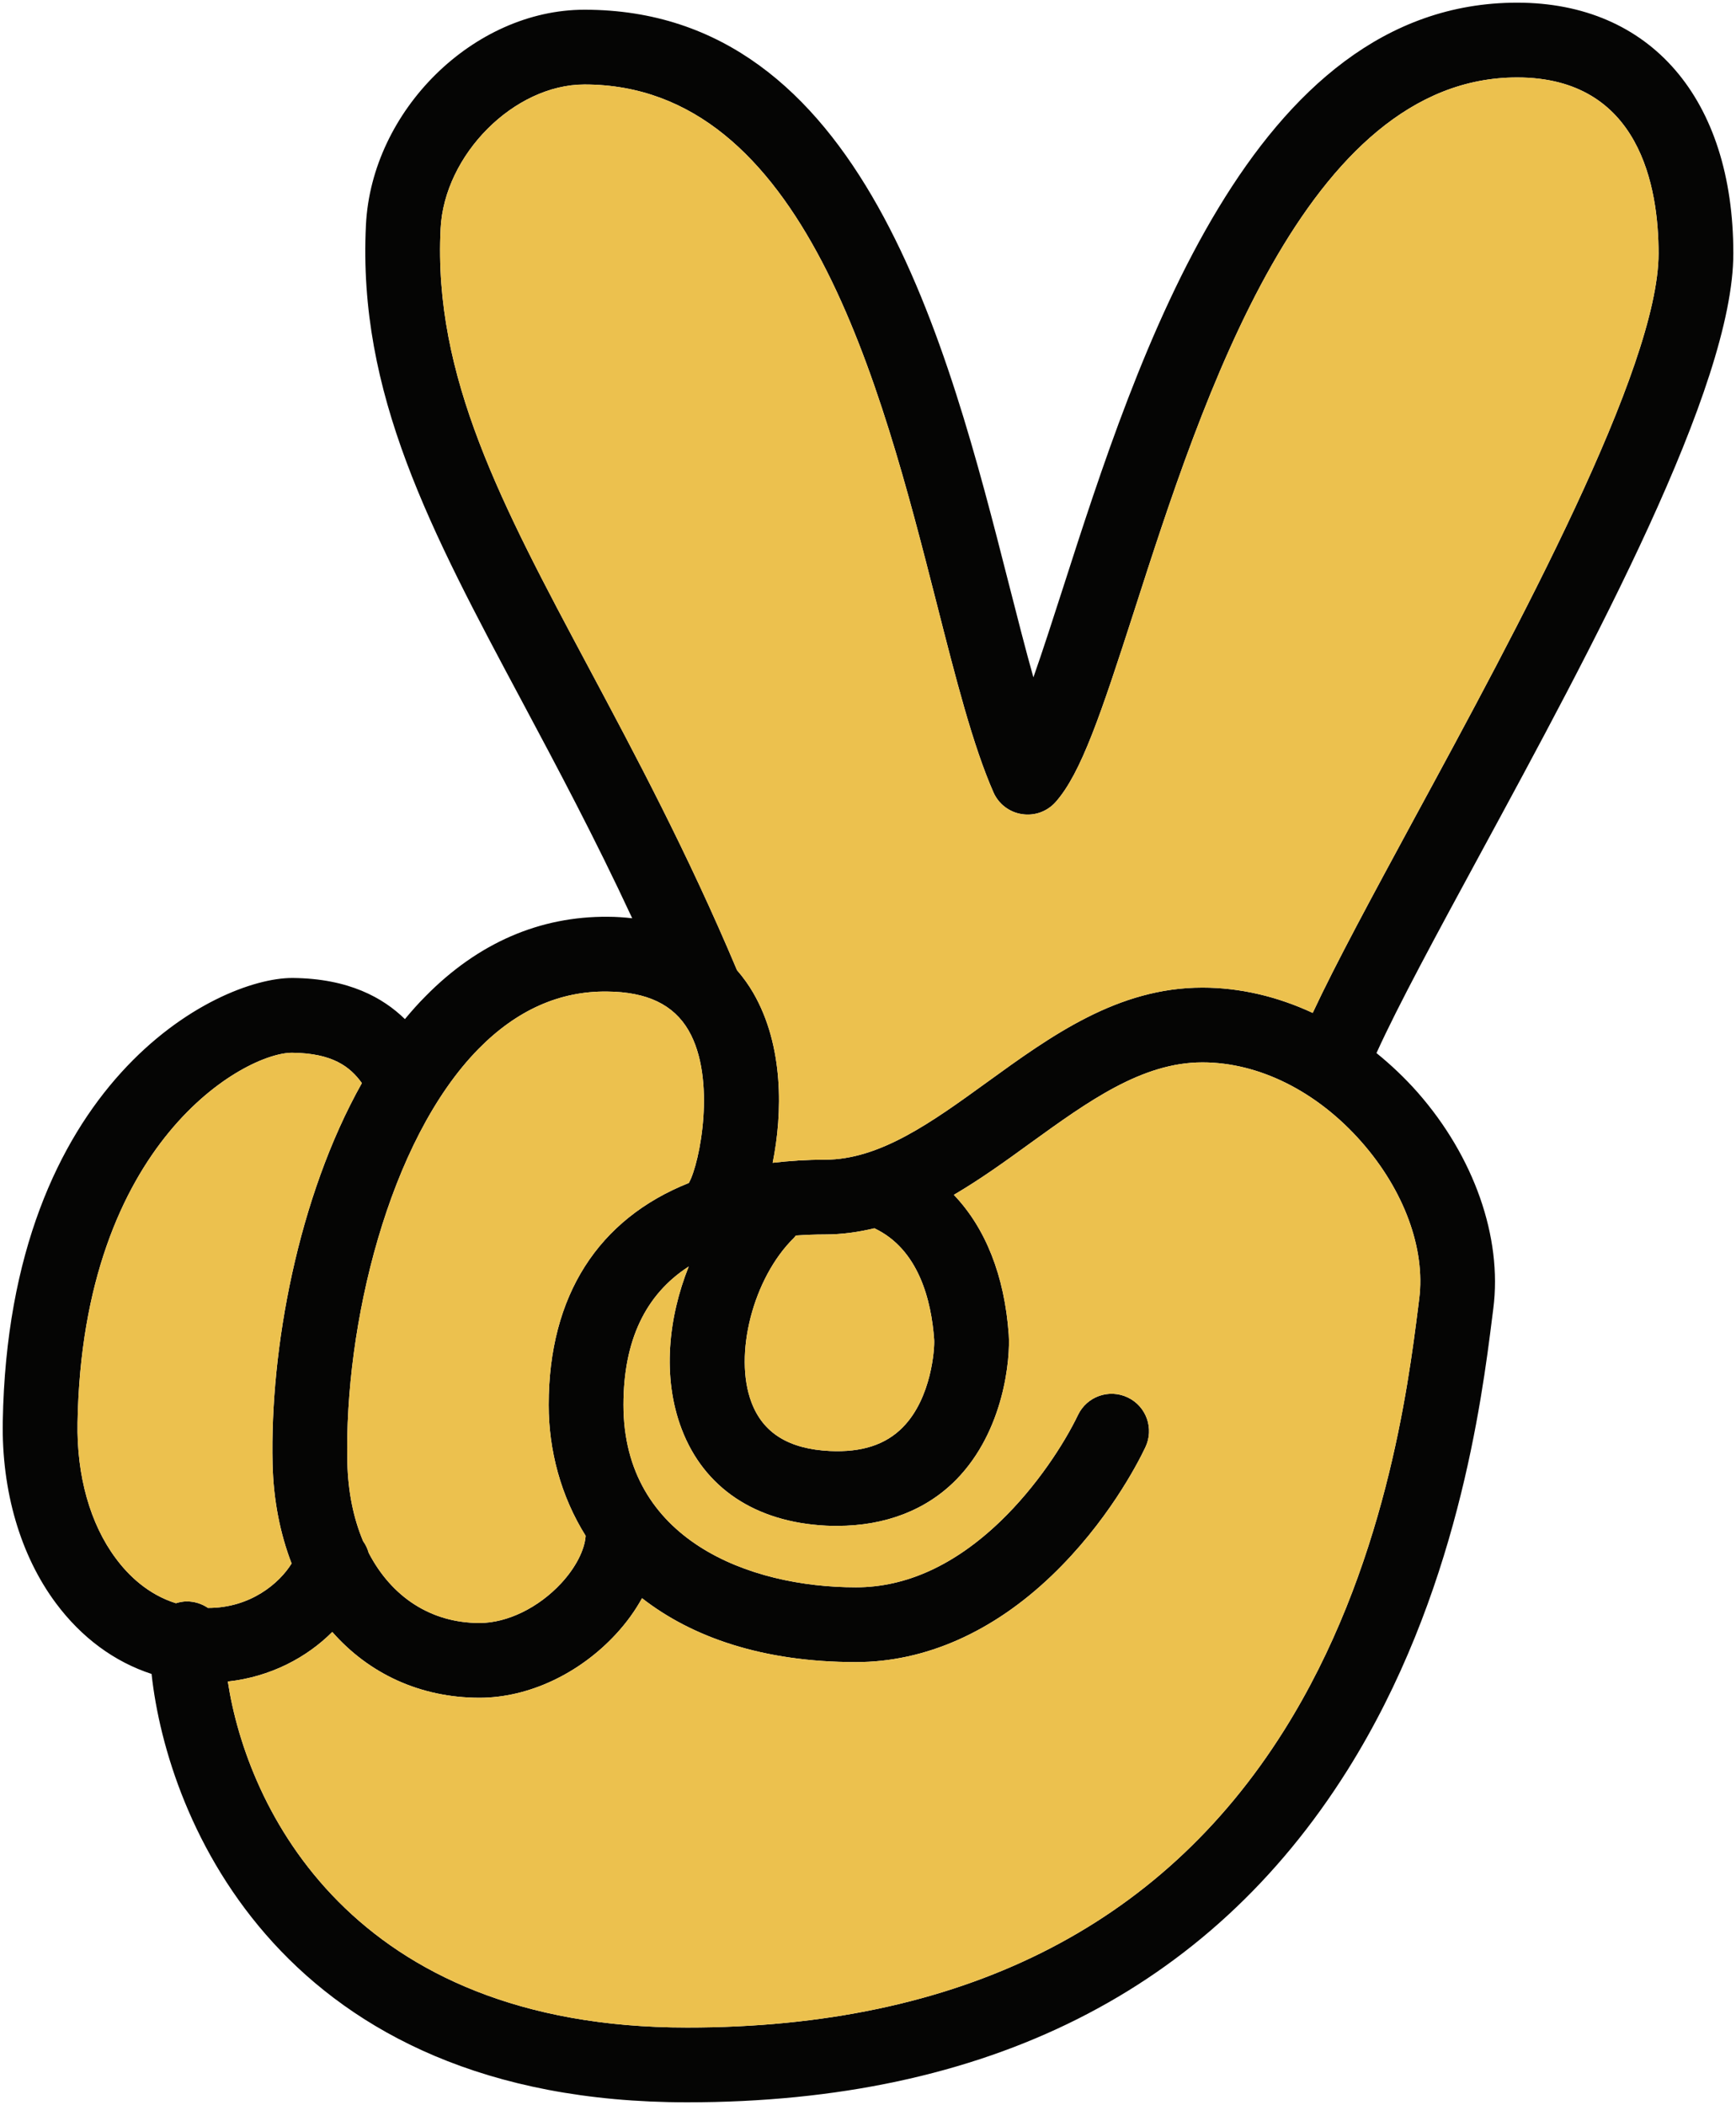 <?xml version="1.0" encoding="UTF-8"?>
<svg id="Capa_2" data-name="Capa 2" xmlns="http://www.w3.org/2000/svg" viewBox="0 0 162.53 197.05">
  <defs>
    <style>
      .cls-1 {
        fill: #ecc14e;
      }

      .cls-2 {
        fill: #050504;
      }
    </style>
  </defs>
  <g id="Capa_2-2" data-name="Capa 2">
    <g>
      <path class="cls-2" d="M142.04.25c12.48,0,20.24,8.99,20.24,23.47,0,12.52-13.16,36.79-23.74,56.3-4.06,7.49-7.65,14.1-9.67,18.56,1.36,1.1,2.66,2.33,3.86,3.69,5.28,6.01,7.93,13.56,7.08,20.21l-.1.79c-.98,7.81-3.29,26.09-13.56,42.44-12.96,20.63-33.76,31.09-61.82,31.09-37.96,0-48.66-26.45-50.14-40.1-3.47-1.13-6.55-3.39-8.96-6.63-3.32-4.46-5.09-10.5-4.97-17.02.56-31.74,19.98-41.5,27.09-41.5h.07c5.23.05,8.44,1.85,10.49,3.85.62-.75,1.26-1.47,1.93-2.14,4.92-5,10.7-7.49,17.07-7.44.81,0,1.56.06,2.28.14-3.49-7.51-7.05-14.18-10.29-20.25-8.62-16.12-15.42-28.86-14.64-44.65C34.79,10.33,44.35.91,54.72.91c26.02,0,33.96,31.11,39.75,53.83.8,3.12,1.54,6.05,2.28,8.67.89-2.53,1.83-5.46,2.76-8.34C106.53,33.24,117.15.25,142.04.25ZM155.28,23.72c0-6.15-1.72-16.47-13.24-16.47-19.79,0-29.46,30.06-35.86,49.96-3.1,9.61-4.96,15.18-7.35,17.87-.79.89-1.98,1.32-3.16,1.13-1.18-.18-2.18-.95-2.66-2.04-1.92-4.37-3.5-10.55-5.32-17.7-5.23-20.49-12.39-48.56-32.97-48.56-6.58,0-13.13,6.56-13.47,13.5-.69,13.85,5.72,25.83,13.82,41,4.36,8.17,9.3,17.41,13.93,28.41.61.7,1.12,1.43,1.52,2.12,2.88,4.97,2.75,11.3,1.82,15.91,1.56-.18,3.18-.29,4.89-.29,5.16,0,10.02-3.52,15.16-7.24,6.02-4.36,12.25-8.87,20.18-8.87,3.51,0,7.02.83,10.33,2.37,2.18-4.67,5.63-11.02,9.48-18.14,9.67-17.81,22.9-42.22,22.9-52.96ZM132.87,121.59c.6-4.68-1.42-10.17-5.4-14.69-4.16-4.73-9.59-7.45-14.9-7.45-5.66,0-10.72,3.67-16.08,7.54-2.34,1.7-4.71,3.41-7.19,4.86,2.96,3.09,4.75,7.57,5.14,13.07.16,2.22-.41,8.98-4.89,13.57-2.8,2.86-6.65,4.35-11.17,4.35-.34,0-.69,0-1.03-.02-6.63-.33-11.43-3.53-13.53-9.04-1.85-4.85-1.25-10.45.66-15.22-4.06,2.62-6.11,6.94-6.11,12.96,0,12.6,11.73,17.07,21.77,17.07,4.69,0,9.23-2.07,13.49-6.15,3.43-3.29,6.01-7.31,7.29-9.97.83-1.75,2.92-2.49,4.67-1.65,1.74.83,2.48,2.92,1.64,4.67-.74,1.56-3.58,7.04-8.76,12-5.53,5.3-11.87,8.1-18.33,8.1-8.74,0-15.36-2.34-20.03-5.98-.64,1.16-1.45,2.29-2.43,3.35-3.45,3.74-8.23,5.97-12.78,5.97-5.58,0-10.37-2.27-13.79-6.16-2.37,2.37-5.75,4.2-9.78,4.64,1.79,11.74,11.47,32.39,43,32.39,25.49,0,44.3-9.36,55.89-27.82,9.45-15.03,11.62-32.24,12.55-39.59l.1-.8ZM84.53,133.6c2.69-2.73,2.98-7.38,2.93-8.18-.26-3.7-1.46-8.49-5.6-10.44-1.49.36-3.02.58-4.63.58-.94,0-1.84.04-2.72.1-.07.08-.12.16-.19.23-3.81,3.74-5.66,10.94-3.96,15.4,1.09,2.87,3.49,4.35,7.33,4.54,2.98.14,5.23-.58,6.84-2.23ZM64.51,110.7c1-1.79,2.59-9.7-.05-14.25-1.4-2.41-3.89-3.6-7.61-3.63-4.47-.06-8.49,1.76-12.03,5.35-8.46,8.59-12.6,25.97-12.3,38.71.06,2.78.58,5.27,1.48,7.4.24.33.41.7.52,1.09,2.13,4.1,5.8,6.56,10.38,6.56,2.59,0,5.52-1.43,7.64-3.72,1.36-1.47,2.2-3.12,2.29-4.44-2.33-3.73-3.46-8-3.46-12.25,0-10.25,4.66-17.41,13.12-20.78.01-.01.01-.02.02-.04ZM33.88,101.39c-1.11-1.54-2.75-2.8-6.52-2.84h-.03c-4.34,0-19.61,8.23-20.07,34.62-.09,4.98,1.18,9.5,3.59,12.72,1.16,1.57,3,3.37,5.62,4.19.33-.1.67-.17,1.02-.17.74,0,1.42.23,1.98.61,3.98.01,6.7-2.32,7.83-4.16-1.07-2.78-1.7-5.91-1.78-9.32-.25-10.72,2.35-24.95,8.36-35.65Z"/>
      <path class="cls-1" d="M142.04,7.25c11.52,0,13.24,10.32,13.24,16.47,0,10.74-13.23,35.15-22.9,52.96-3.85,7.12-7.3,13.47-9.48,18.14-3.31-1.54-6.82-2.37-10.33-2.37-7.93,0-14.16,4.51-20.18,8.87-5.14,3.72-10,7.24-15.16,7.24-1.71,0-3.33.11-4.89.29.93-4.61,1.06-10.94-1.82-15.91-.4-.69-.91-1.42-1.52-2.12-4.63-11-9.57-20.24-13.93-28.41-8.1-15.17-14.51-27.15-13.82-41,.34-6.94,6.89-13.5,13.47-13.5,20.58,0,27.74,28.07,32.97,48.56,1.82,7.15,3.4,13.33,5.32,17.7.48,1.09,1.48,1.86,2.66,2.04,1.18.19,2.37-.24,3.16-1.13,2.39-2.69,4.25-8.26,7.35-17.87,6.4-19.9,16.07-49.96,35.86-49.96Z"/>
      <path class="cls-1" d="M127.47,106.9c3.98,4.52,6,10.01,5.4,14.69l-.1.8c-.93,7.35-3.1,24.56-12.55,39.59-11.59,18.46-30.4,27.82-55.89,27.82-31.53,0-41.21-20.65-43-32.39,4.03-.44,7.41-2.27,9.78-4.64,3.42,3.89,8.21,6.16,13.79,6.16,4.55,0,9.33-2.23,12.78-5.97.98-1.06,1.79-2.19,2.43-3.35,4.67,3.64,11.29,5.98,20.03,5.98,6.46,0,12.8-2.8,18.33-8.1,5.18-4.96,8.02-10.44,8.76-12,.84-1.75.1-3.84-1.64-4.67-1.75-.84-3.84-.1-4.67,1.65-1.28,2.66-3.86,6.68-7.29,9.97-4.26,4.08-8.8,6.15-13.49,6.15-10.04,0-21.77-4.47-21.77-17.07,0-6.02,2.05-10.34,6.11-12.96-1.91,4.77-2.51,10.37-.66,15.22,2.1,5.51,6.9,8.71,13.53,9.04.34.02.69.02,1.03.02,4.52,0,8.37-1.49,11.17-4.35,4.48-4.59,5.05-11.35,4.89-13.57-.39-5.5-2.18-9.98-5.14-13.07,2.48-1.45,4.85-3.16,7.19-4.86,5.36-3.87,10.42-7.54,16.08-7.54,5.31,0,10.74,2.72,14.9,7.45Z"/>
      <path class="cls-1" d="M87.46,125.42c.05.8-.24,5.45-2.93,8.18-1.61,1.65-3.86,2.37-6.84,2.23-3.84-.19-6.24-1.67-7.33-4.54-1.7-4.46.15-11.66,3.96-15.4.07-.07.12-.15.19-.23.88-.06,1.78-.1,2.72-.1,1.61,0,3.14-.22,4.63-.58,4.14,1.95,5.34,6.74,5.6,10.44Z"/>
      <path class="cls-1" d="M64.46,96.45c2.64,4.55,1.05,12.46.05,14.25-.01.02-.01.03-.02.04-8.46,3.37-13.12,10.53-13.12,20.78,0,4.25,1.13,8.52,3.46,12.25-.09,1.32-.93,2.97-2.29,4.44-2.12,2.29-5.05,3.72-7.64,3.72-4.58,0-8.25-2.46-10.38-6.56-.11-.39-.28-.76-.52-1.09-.9-2.13-1.42-4.62-1.48-7.4-.3-12.74,3.84-30.12,12.3-38.71,3.54-3.59,7.56-5.41,12.03-5.35,3.72.03,6.21,1.22,7.61,3.63Z"/>
      <path class="cls-1" d="M27.36,98.55c3.77.04,5.41,1.3,6.52,2.84-6.01,10.7-8.61,24.93-8.36,35.65.08,3.41.71,6.54,1.78,9.32-1.13,1.84-3.85,4.17-7.83,4.16-.56-.38-1.24-.61-1.98-.61-.35,0-.69.07-1.02.17-2.62-.82-4.46-2.62-5.62-4.19-2.41-3.22-3.68-7.74-3.59-12.72.46-26.39,15.73-34.62,20.07-34.62h.03Z"/>
    </g>
  </g>
</svg>